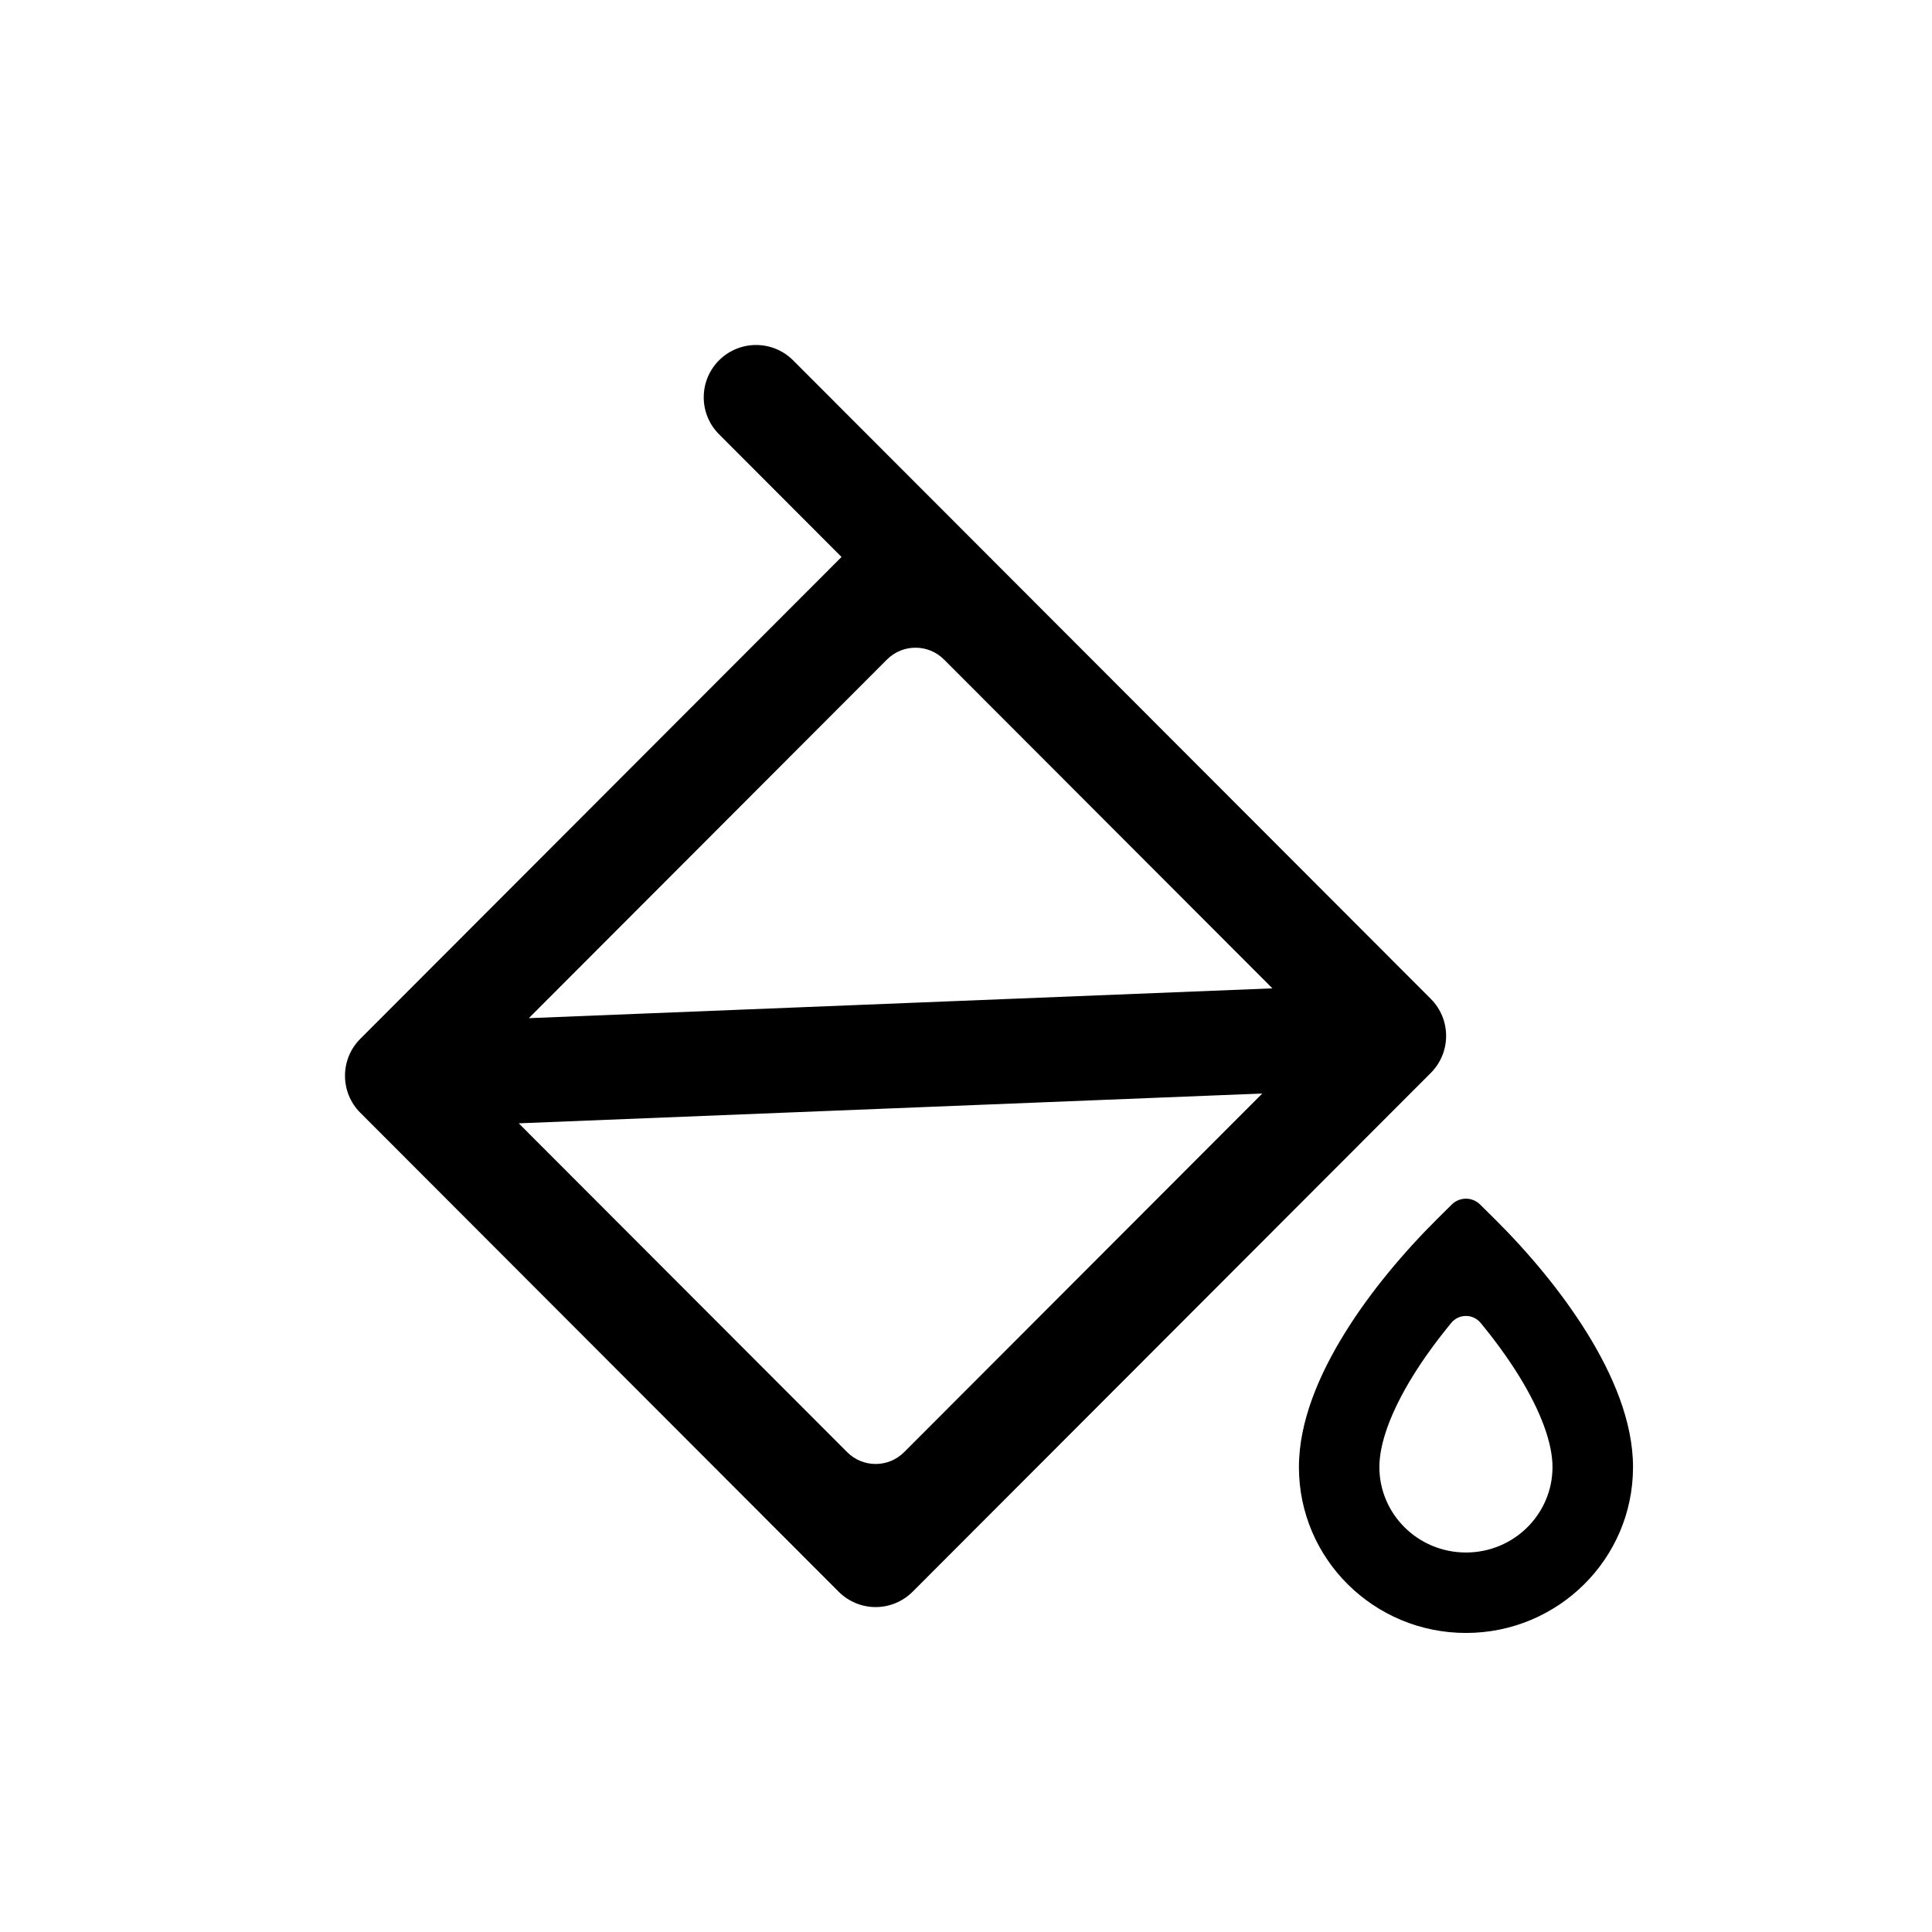<svg width="28" height="28" viewBox="0 0 28 28" fill="none" xmlns="http://www.w3.org/2000/svg">
<path fill-rule="evenodd" clip-rule="evenodd" d="M11.494 5.222C11.198 4.926 10.718 4.926 10.421 5.222C10.125 5.518 10.125 5.998 10.421 6.294L12.196 8.072L5.222 15.055C4.926 15.351 4.926 15.831 5.222 16.127L12.154 23.068C12.296 23.21 12.489 23.291 12.69 23.291C12.892 23.291 13.085 23.21 13.227 23.068L20.737 15.549C21.032 15.253 21.032 14.773 20.737 14.477L11.494 5.222ZM7.664 14.756L12.855 9.558C13.083 9.33 13.453 9.33 13.681 9.558L18.441 14.324L7.664 14.756ZM7.518 16.28L18.294 15.848L13.103 21.046C12.875 21.274 12.506 21.274 12.278 21.046L7.518 16.28Z" fill="black"/>
<path fill-rule="evenodd" clip-rule="evenodd" d="M21.656 17.66L21.451 17.457C21.337 17.344 21.154 17.344 21.04 17.457L20.835 17.66C20.352 18.139 19.86 18.72 19.486 19.326C19.12 19.918 18.825 20.599 18.825 21.262C18.825 22.595 19.913 23.666 21.246 23.666C22.578 23.666 23.667 22.595 23.667 21.262C23.667 20.599 23.371 19.918 23.005 19.326C22.631 18.72 22.14 18.139 21.656 17.66ZM19.991 21.262C19.991 20.919 20.155 20.462 20.478 19.939C20.638 19.68 20.828 19.422 21.032 19.173C21.143 19.038 21.348 19.038 21.459 19.173C21.664 19.422 21.853 19.68 22.013 19.939C22.336 20.462 22.5 20.919 22.5 21.262C22.5 21.941 21.943 22.5 21.246 22.5C20.548 22.5 19.991 21.941 19.991 21.262Z" fill="black"/>
</svg>
